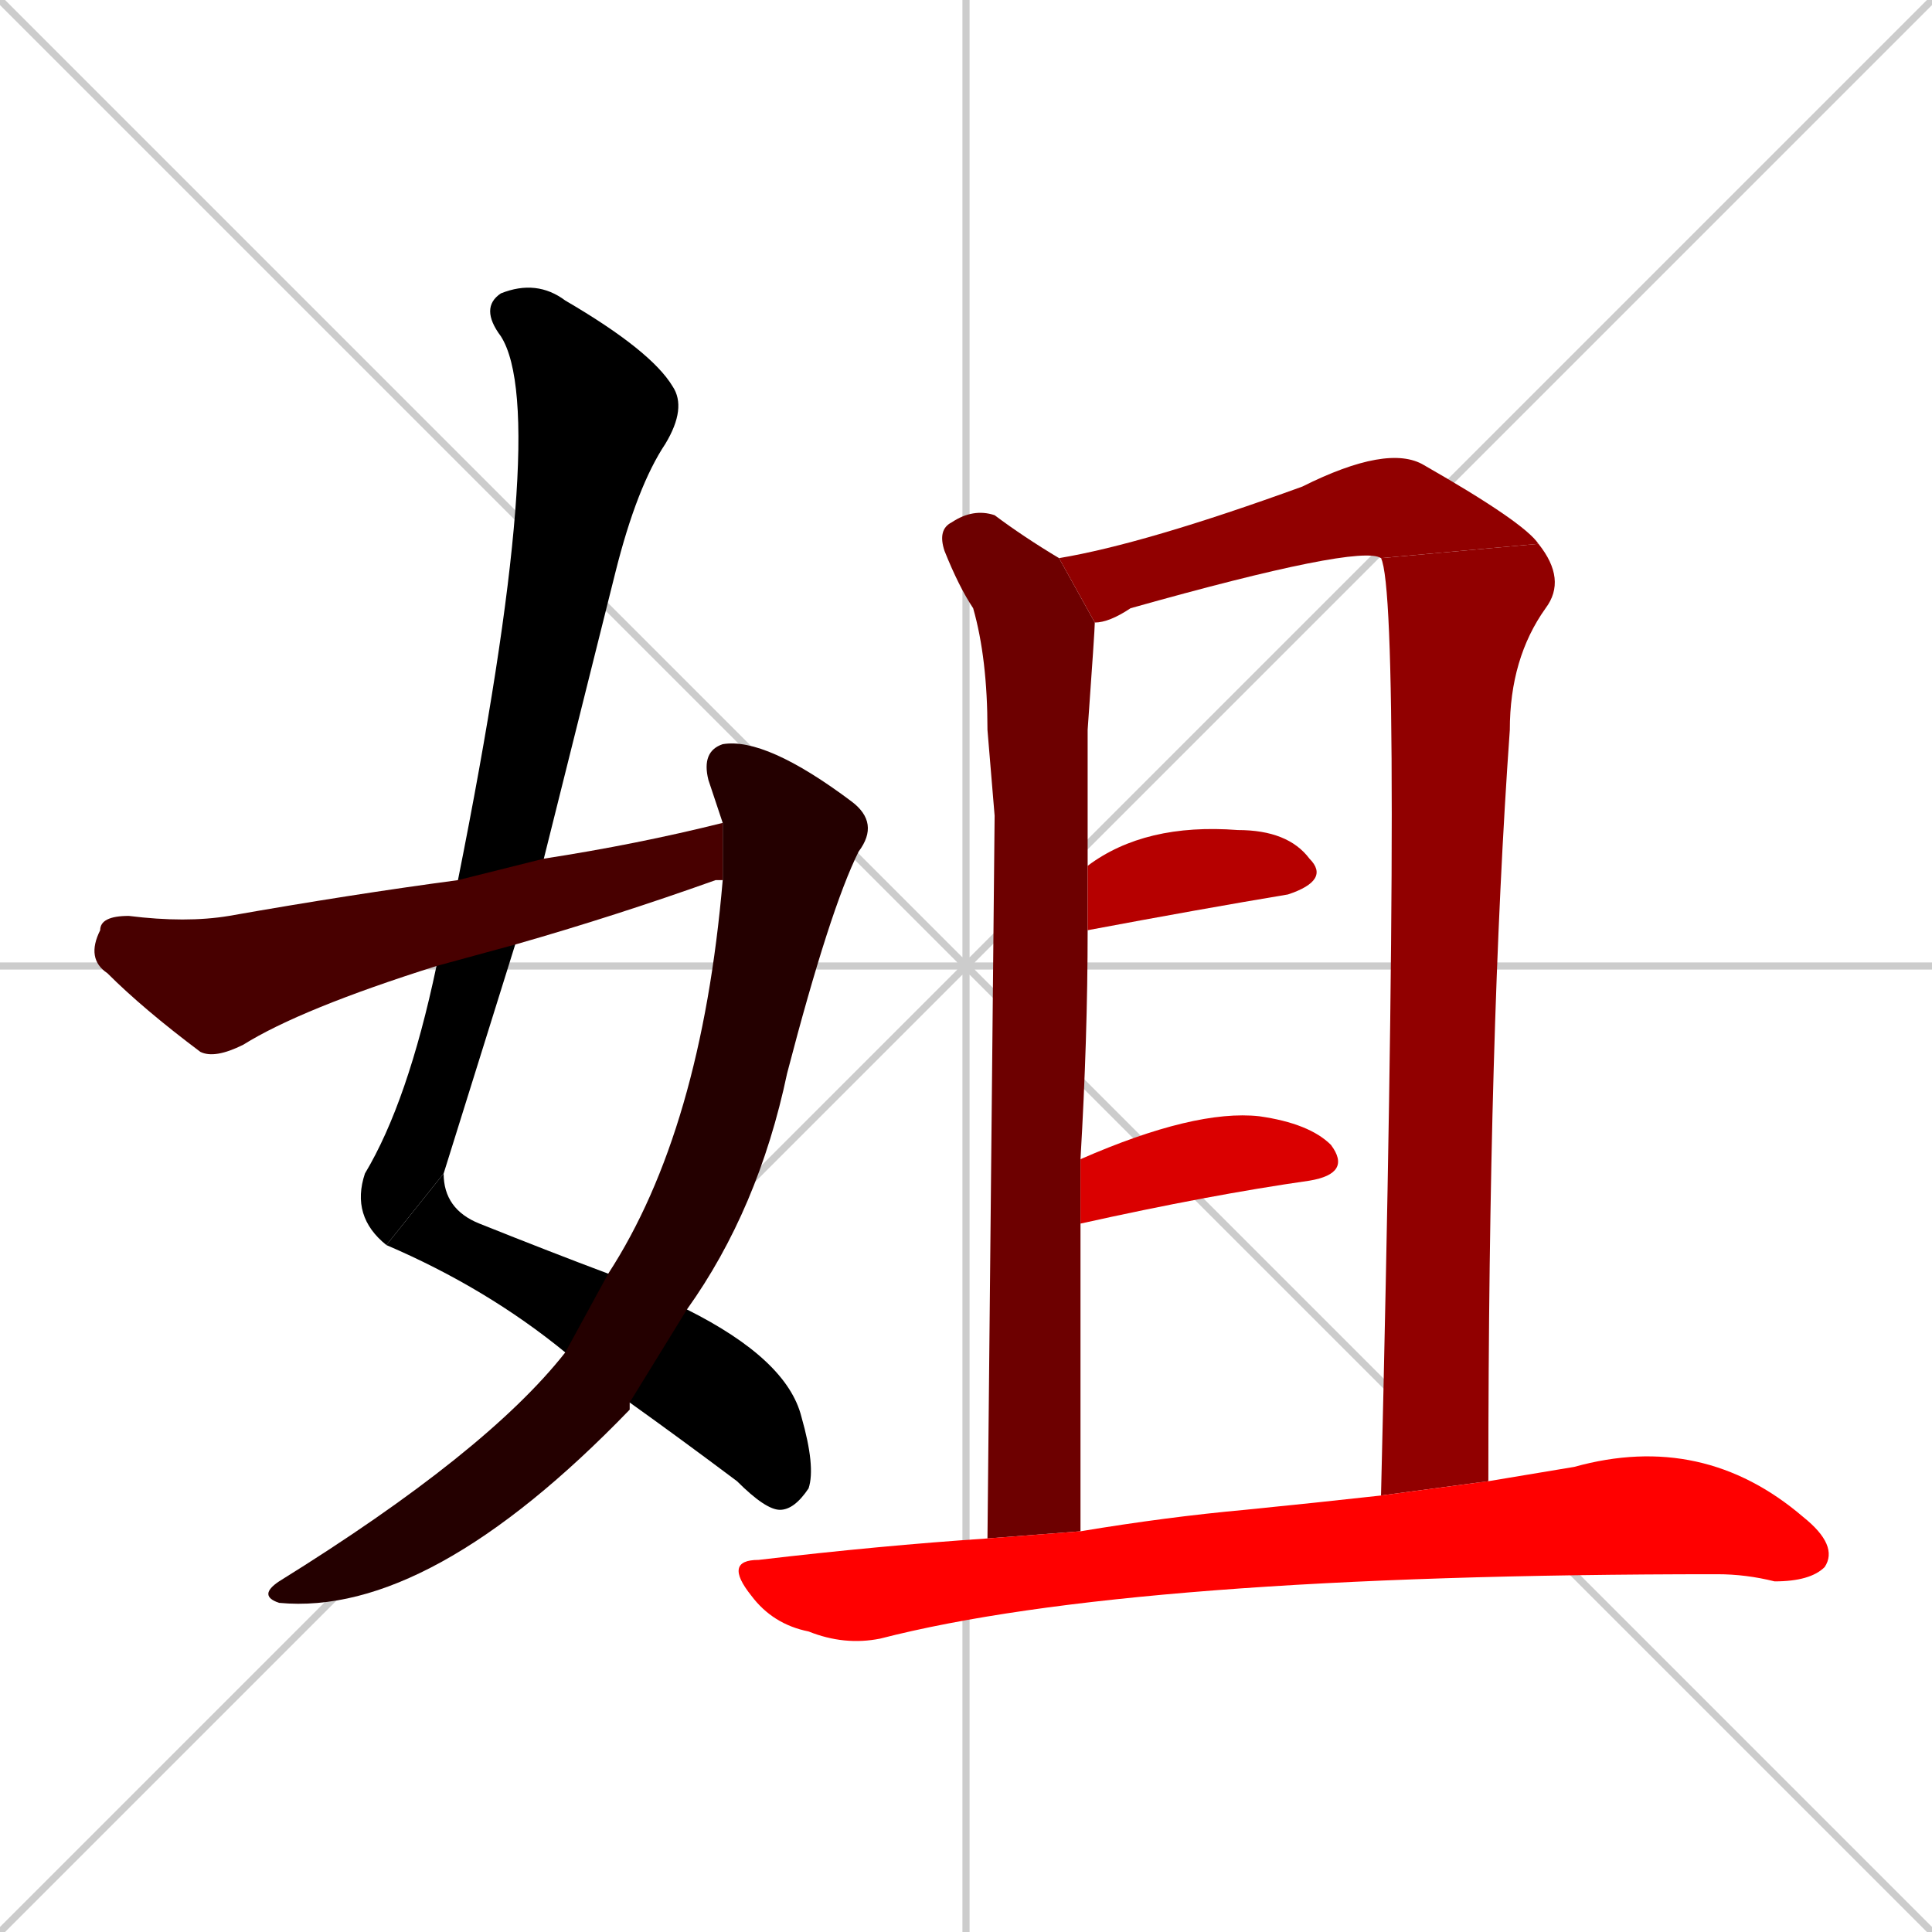 <svg xmlns="http://www.w3.org/2000/svg" xmlns:xlink="http://www.w3.org/1999/xlink" width="270" height="270"><path d="M 0 0 L 270 270 M 270 0 L 0 270 M 135 0 L 135 270 M 0 135 L 270 135" stroke="#CCCCCC" /><path d="M 54 174 Q 49 170 51 164 Q 57 154 61 135 L 64 123 Q 77 58 70 47 Q 67 43 70 41 Q 75 39 79 42 Q 91 49 94 54 Q 96 57 93 62 Q 89 68 86 80 Q 81 100 76 120 L 72 132 Q 67 148 62 164" fill="#000000" /><path d="M 96 183 Q 110 190 112 198 Q 114 205 113 208 Q 111 211 109 211 Q 107 211 103 207 Q 95 201 88 196 L 79 189 Q 68 180 54 174 L 62 164 Q 62 169 67 171 Q 77 175 85 178" fill="#000000" /><path d="M 100 112 L 99 109 Q 98 105 101 104 Q 107 103 119 112 Q 123 115 120 119 Q 116 127 110 150 Q 106 169 96 183 L 88 196 Q 88 196 88 197 Q 60 226 39 224 Q 36 223 39 221 Q 68 203 79 189 L 85 178 Q 98 158 101 123 L 101 115" fill="#240000" /><path d="M 61 135 Q 42 141 34 146 Q 30 148 28 147 Q 20 141 15 136 Q 12 134 14 130 Q 14 128 18 128 Q 26 129 32 128 Q 49 125 64 123 L 76 120 Q 89 118 101 115 L 101 123 Q 100 123 100 123 Q 86 128 72 132" fill="#480000" /><path d="M 139 114 L 138 102 Q 138 92 136 85 Q 134 82 132 77 Q 131 74 133 73 Q 136 71 139 72 Q 143 75 148 78 L 153 87 Q 153 88 152 102 Q 152 111 152 121 L 152 130 Q 152 145 151 162 L 151 171 Q 151 191 151 214 L 138 215" fill="#6d0000" /><path d="M 193 78 Q 190 76 158 85 Q 155 87 153 87 L 148 78 Q 160 76 182 68 Q 194 62 199 65 Q 213 73 215 76" fill="#910000" /><path d="M 193 209 Q 196 84 193 78 L 215 76 Q 219 81 216 85 Q 211 92 211 102 Q 208 144 208 207" fill="#910000" /><path d="M 152 121 Q 160 115 173 116 Q 180 116 183 120 Q 186 123 180 125 Q 168 127 152 130" fill="#b60000" /><path d="M 151 162 Q 167 155 176 156 Q 183 157 186 160 Q 189 164 183 165 Q 169 167 151 171" fill="#da0000" /><path d="M 151 214 Q 163 212 174 211 Q 184 210 193 209 L 208 207 Q 214 206 220 205 Q 238 200 252 212 Q 257 216 255 219 Q 253 221 248 221 Q 244 220 240 220 Q 158 220 123 229 Q 118 230 113 228 Q 108 227 105 223 Q 101 218 106 218 Q 123 216 138 215" fill="#ff0000" /></svg>